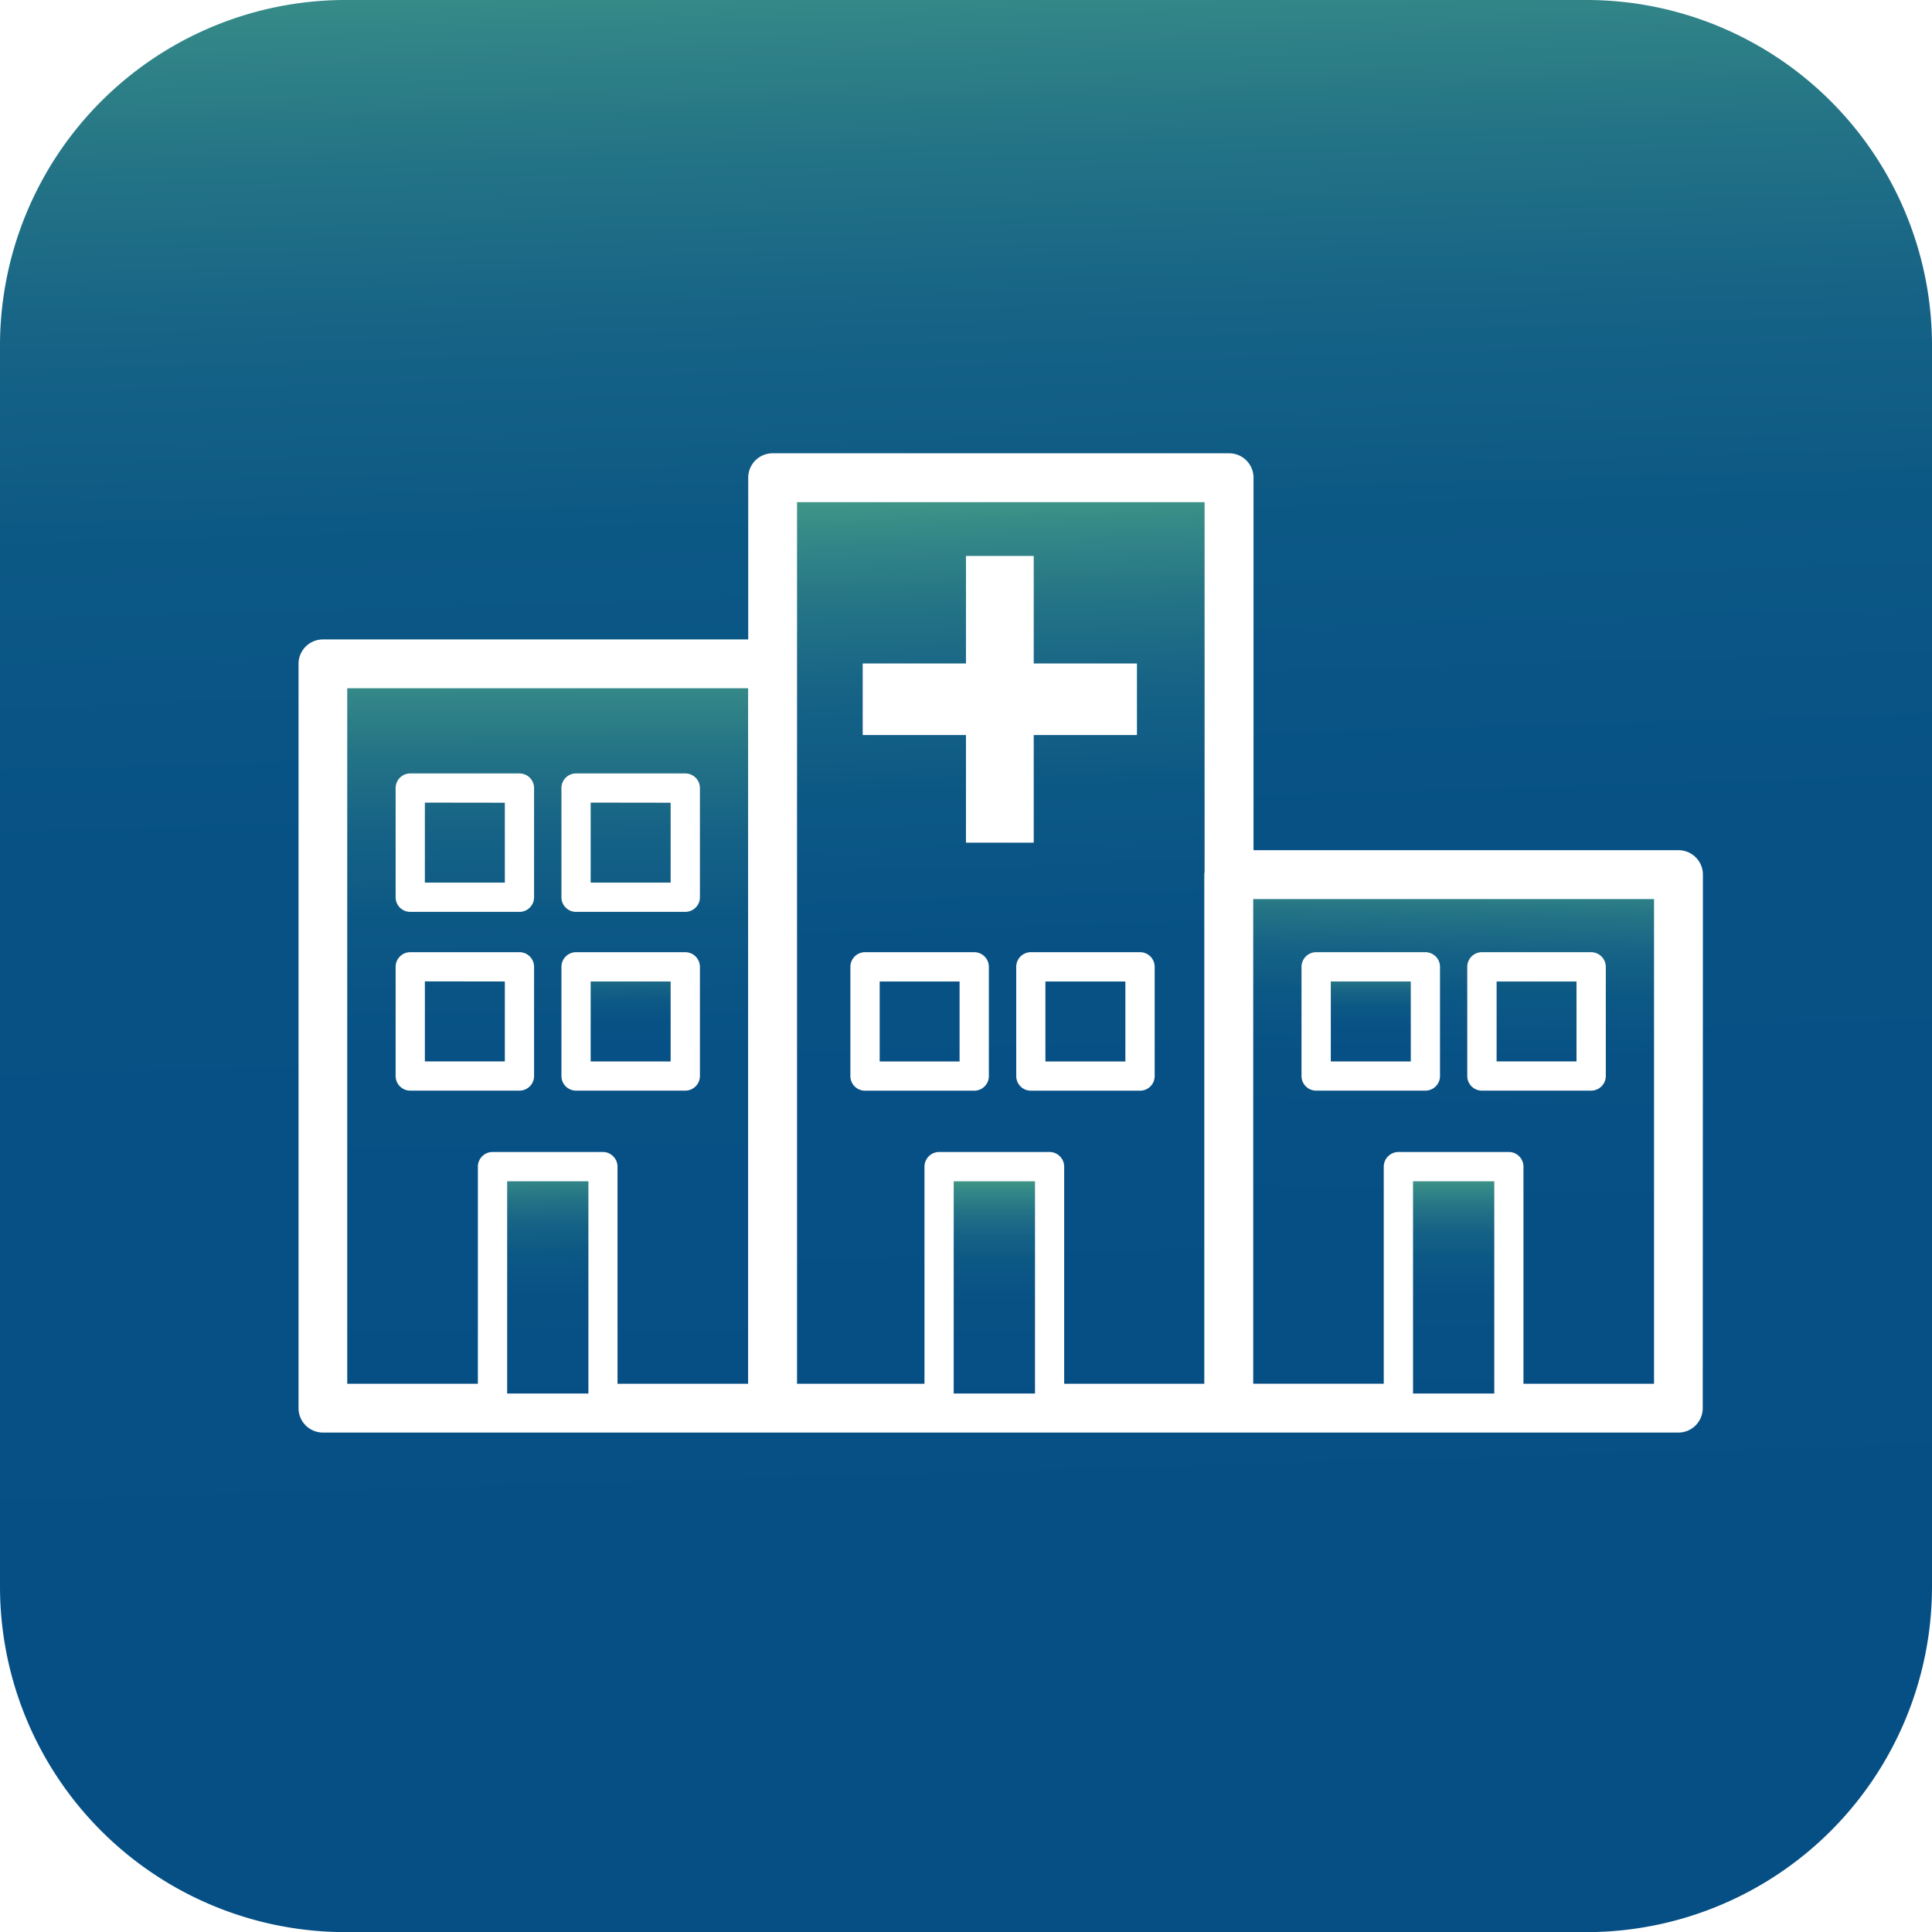 <svg xmlns="http://www.w3.org/2000/svg" xmlns:xlink="http://www.w3.org/1999/xlink" viewBox="0 0 332.45 332.45"><defs><style>.cls-1{fill:url(#linear-gradient);}.cls-2{fill:url(#linear-gradient-2);}.cls-3{fill:url(#linear-gradient-3);}.cls-4{fill:url(#linear-gradient-4);}.cls-5{fill:url(#linear-gradient-5);}.cls-6{fill:url(#linear-gradient-6);}.cls-7{fill:url(#linear-gradient-7);}.cls-8{fill:url(#linear-gradient-8);}.cls-9{fill:url(#linear-gradient-9);}</style><linearGradient id="linear-gradient" x1="93.93" y1="196.79" x2="94.56" y2="243.96" gradientUnits="userSpaceOnUse"><stop offset="0" stop-color="#61bf89"/><stop offset="0.05" stop-color="#4ca588"/><stop offset="0.12" stop-color="#368a87"/><stop offset="0.2" stop-color="#247486"/><stop offset="0.29" stop-color="#166386"/><stop offset="0.4" stop-color="#0c5885"/><stop offset="0.56" stop-color="#075185"/><stop offset="1" stop-color="#054f85"/></linearGradient><linearGradient id="linear-gradient-2" x1="108.35" y1="162.84" x2="108.66" y2="186.74" xlink:href="#linear-gradient"/><linearGradient id="linear-gradient-3" x1="94.08" y1="100.24" x2="94.4" y2="244.9" xlink:href="#linear-gradient"/><linearGradient id="linear-gradient-4" x1="171.11" y1="199.3" x2="171.11" y2="243.65" xlink:href="#linear-gradient"/><linearGradient id="linear-gradient-5" x1="169.43" y1="70.93" x2="174.4" y2="233.68" xlink:href="#linear-gradient"/><linearGradient id="linear-gradient-6" x1="250.14" y1="198.99" x2="250.14" y2="242.39" xlink:href="#linear-gradient"/><linearGradient id="linear-gradient-7" x1="235.88" y1="164.08" x2="235.88" y2="187.04" xlink:href="#linear-gradient"/><linearGradient id="linear-gradient-8" x1="251.19" y1="143.26" x2="249.83" y2="212.24" xlink:href="#linear-gradient"/><linearGradient id="linear-gradient-9" x1="160.15" y1="-42.5" x2="169.83" y2="289.81" xlink:href="#linear-gradient"/></defs><title>عيادات للبيع ولإيجار</title><g id="Layer_2" data-name="Layer 2"><g id="واجهة_الخدمات" data-name="واجهة الخدمات"><rect class="cls-1" x="87.27" y="203.27" width="13.98" height="36.52"/><rect class="cls-2" x="101.64" y="168.89" width="13.76" height="13.76"/><path class="cls-3" d="M73.11,138.13v13.74H86.87V138.13Zm28.53,0v13.74H115.4V138.13Zm0,0v13.74H115.4V138.13Zm-28.53,0v13.74H86.87V138.13Zm0,0v13.74H86.87V138.13Zm0,30.76v13.75H86.87V168.89Zm28.53-30.76v13.74H115.4V138.13Zm0,0v13.74H115.4V138.13Zm-28.53,0v13.74H86.87V138.13Zm0,30.76v13.75H86.87V168.89ZM59.75,118.43V238.11H82.23V200.75a2.53,2.53,0,0,1,2.51-2.52h19a2.53,2.53,0,0,1,2.52,2.52v37.36h22.47V118.43ZM91.9,185.16a2.51,2.51,0,0,1-2.51,2.51H70.59a2.51,2.51,0,0,1-2.51-2.51V166.37a2.51,2.51,0,0,1,2.51-2.52h18.8a2.51,2.51,0,0,1,2.51,2.52Zm0-30.76a2.51,2.51,0,0,1-2.51,2.51H70.59a2.51,2.51,0,0,1-2.51-2.51V135.6a2.51,2.51,0,0,1,2.51-2.51h18.8a2.51,2.51,0,0,1,2.51,2.51Zm28.54,30.76a2.52,2.52,0,0,1-2.53,2.51H99.13a2.51,2.51,0,0,1-2.52-2.51V166.37a2.52,2.52,0,0,1,2.52-2.52h18.78a2.53,2.53,0,0,1,2.53,2.52Zm0-30.76a2.52,2.52,0,0,1-2.53,2.51H99.13a2.51,2.51,0,0,1-2.52-2.51V135.6a2.51,2.51,0,0,1,2.52-2.51h18.78a2.52,2.52,0,0,1,2.53,2.51Zm-18.8-2.53H115.4V138.13H101.64ZM73.11,182.64H86.87V168.89H73.11Zm0-30.77H86.87V138.13H73.11Zm0,17v13.75H86.87V168.89Zm0-30.76v13.74H86.87V138.13Zm28.53,0v13.74H115.4V138.13Zm0,0v13.74H115.4V138.13ZM73.11,168.89v13.75H86.87V168.89Zm0-30.76v13.74H86.87V138.13Zm28.53,0v13.74H115.4V138.13Zm0,0v13.74H115.4V138.13Z"/><rect class="cls-4" x="164.11" y="203.27" width="13.99" height="36.52"/><path class="cls-5" d="M179.89,168.89v13.75h13.76V168.89Zm0,0v13.75h13.76V168.89Zm-28.52,0v13.75h13.75V168.89Zm28.52,0v13.75h13.76V168.89Zm0,0v13.75h13.76V168.89Zm-28.52,0v13.75h13.75V168.89Zm0,0v13.75h13.75V168.89Zm28.52,0v13.75h13.76V168.89Zm0,0v13.75h13.76V168.89Zm-28.52,0v13.75h13.75V168.89Zm0,0v13.75h13.75V168.89Zm28.52,0v13.75h13.76V168.89Zm0,0v13.75h13.76V168.89Zm-28.52,0v13.75h13.75V168.89ZM137.15,86.41v151.7h21.93V200.75a2.53,2.53,0,0,1,2.52-2.52h19a2.53,2.53,0,0,1,2.52,2.52v37.36h24.11v-87.6a4.4,4.4,0,0,1,.05-.51V86.41Zm11.3,27.76h17.77V95.67h11.66v18.5h17.76v12.31H177.88V145H166.22V126.48H148.45Zm21.71,71a2.51,2.51,0,0,1-2.52,2.51H148.85a2.51,2.51,0,0,1-2.52-2.51V166.37a2.52,2.52,0,0,1,2.52-2.52h18.79a2.52,2.52,0,0,1,2.52,2.52Zm28.53,0a2.51,2.51,0,0,1-2.51,2.51h-18.8a2.51,2.51,0,0,1-2.51-2.51V166.37a2.51,2.51,0,0,1,2.51-2.52h18.8a2.51,2.51,0,0,1,2.51,2.52Zm-18.8-2.52h13.76V168.89H179.89Zm-28.52,0h13.75V168.89H151.37Zm0-13.75v13.75h13.75V168.89Zm28.52,0v13.75h13.76V168.89Zm0,0v13.75h13.76V168.89Zm-28.52,0v13.75h13.75V168.89Zm0,0v13.75h13.75V168.89Zm28.52,0v13.75h13.76V168.89Zm0,0v13.75h13.76V168.89Zm-28.52,0v13.75h13.75V168.89Zm0,0v13.75h13.75V168.89Zm28.52,0v13.75h13.76V168.89Zm0,0v13.75h13.76V168.89Zm-28.52,0v13.75h13.75V168.89Z"/><rect class="cls-6" x="243.15" y="203.27" width="13.98" height="36.52"/><rect class="cls-7" x="229" y="168.89" width="13.76" height="13.76"/><path class="cls-8" d="M215.65,154.71v83.4h22.46V200.75a2.54,2.54,0,0,1,2.53-2.52h19a2.52,2.52,0,0,1,2.51,2.52v37.36h22.47v-83.4Zm32.14,30.45a2.51,2.51,0,0,1-2.52,2.51H226.48a2.51,2.51,0,0,1-2.52-2.51V166.37a2.52,2.52,0,0,1,2.52-2.52h18.79a2.52,2.52,0,0,1,2.52,2.52Zm28.53,0a2.52,2.52,0,0,1-2.52,2.51H255a2.51,2.51,0,0,1-2.52-2.51V166.37a2.52,2.52,0,0,1,2.52-2.52H273.8a2.53,2.53,0,0,1,2.52,2.52Zm-18.79-2.52h13.75V168.89H257.53Z"/><path class="cls-9" d="M273,0H59.48A59.48,59.48,0,0,0,0,59.48V273a59.47,59.47,0,0,0,59.48,59.47H273A59.46,59.46,0,0,0,332.45,273V59.48A59.47,59.47,0,0,0,273,0Zm20,242.31a4.2,4.2,0,0,1-4.2,4.2H55.57a4.2,4.2,0,0,1-4.2-4.2V114.23a4.2,4.2,0,0,1,4.2-4.2h73.18V82.21A4.2,4.2,0,0,1,133,78H211.5a4.2,4.2,0,0,1,4.2,4.2v64.1h73.13a4.2,4.2,0,0,1,4.2,4.2Z"/></g></g></svg>